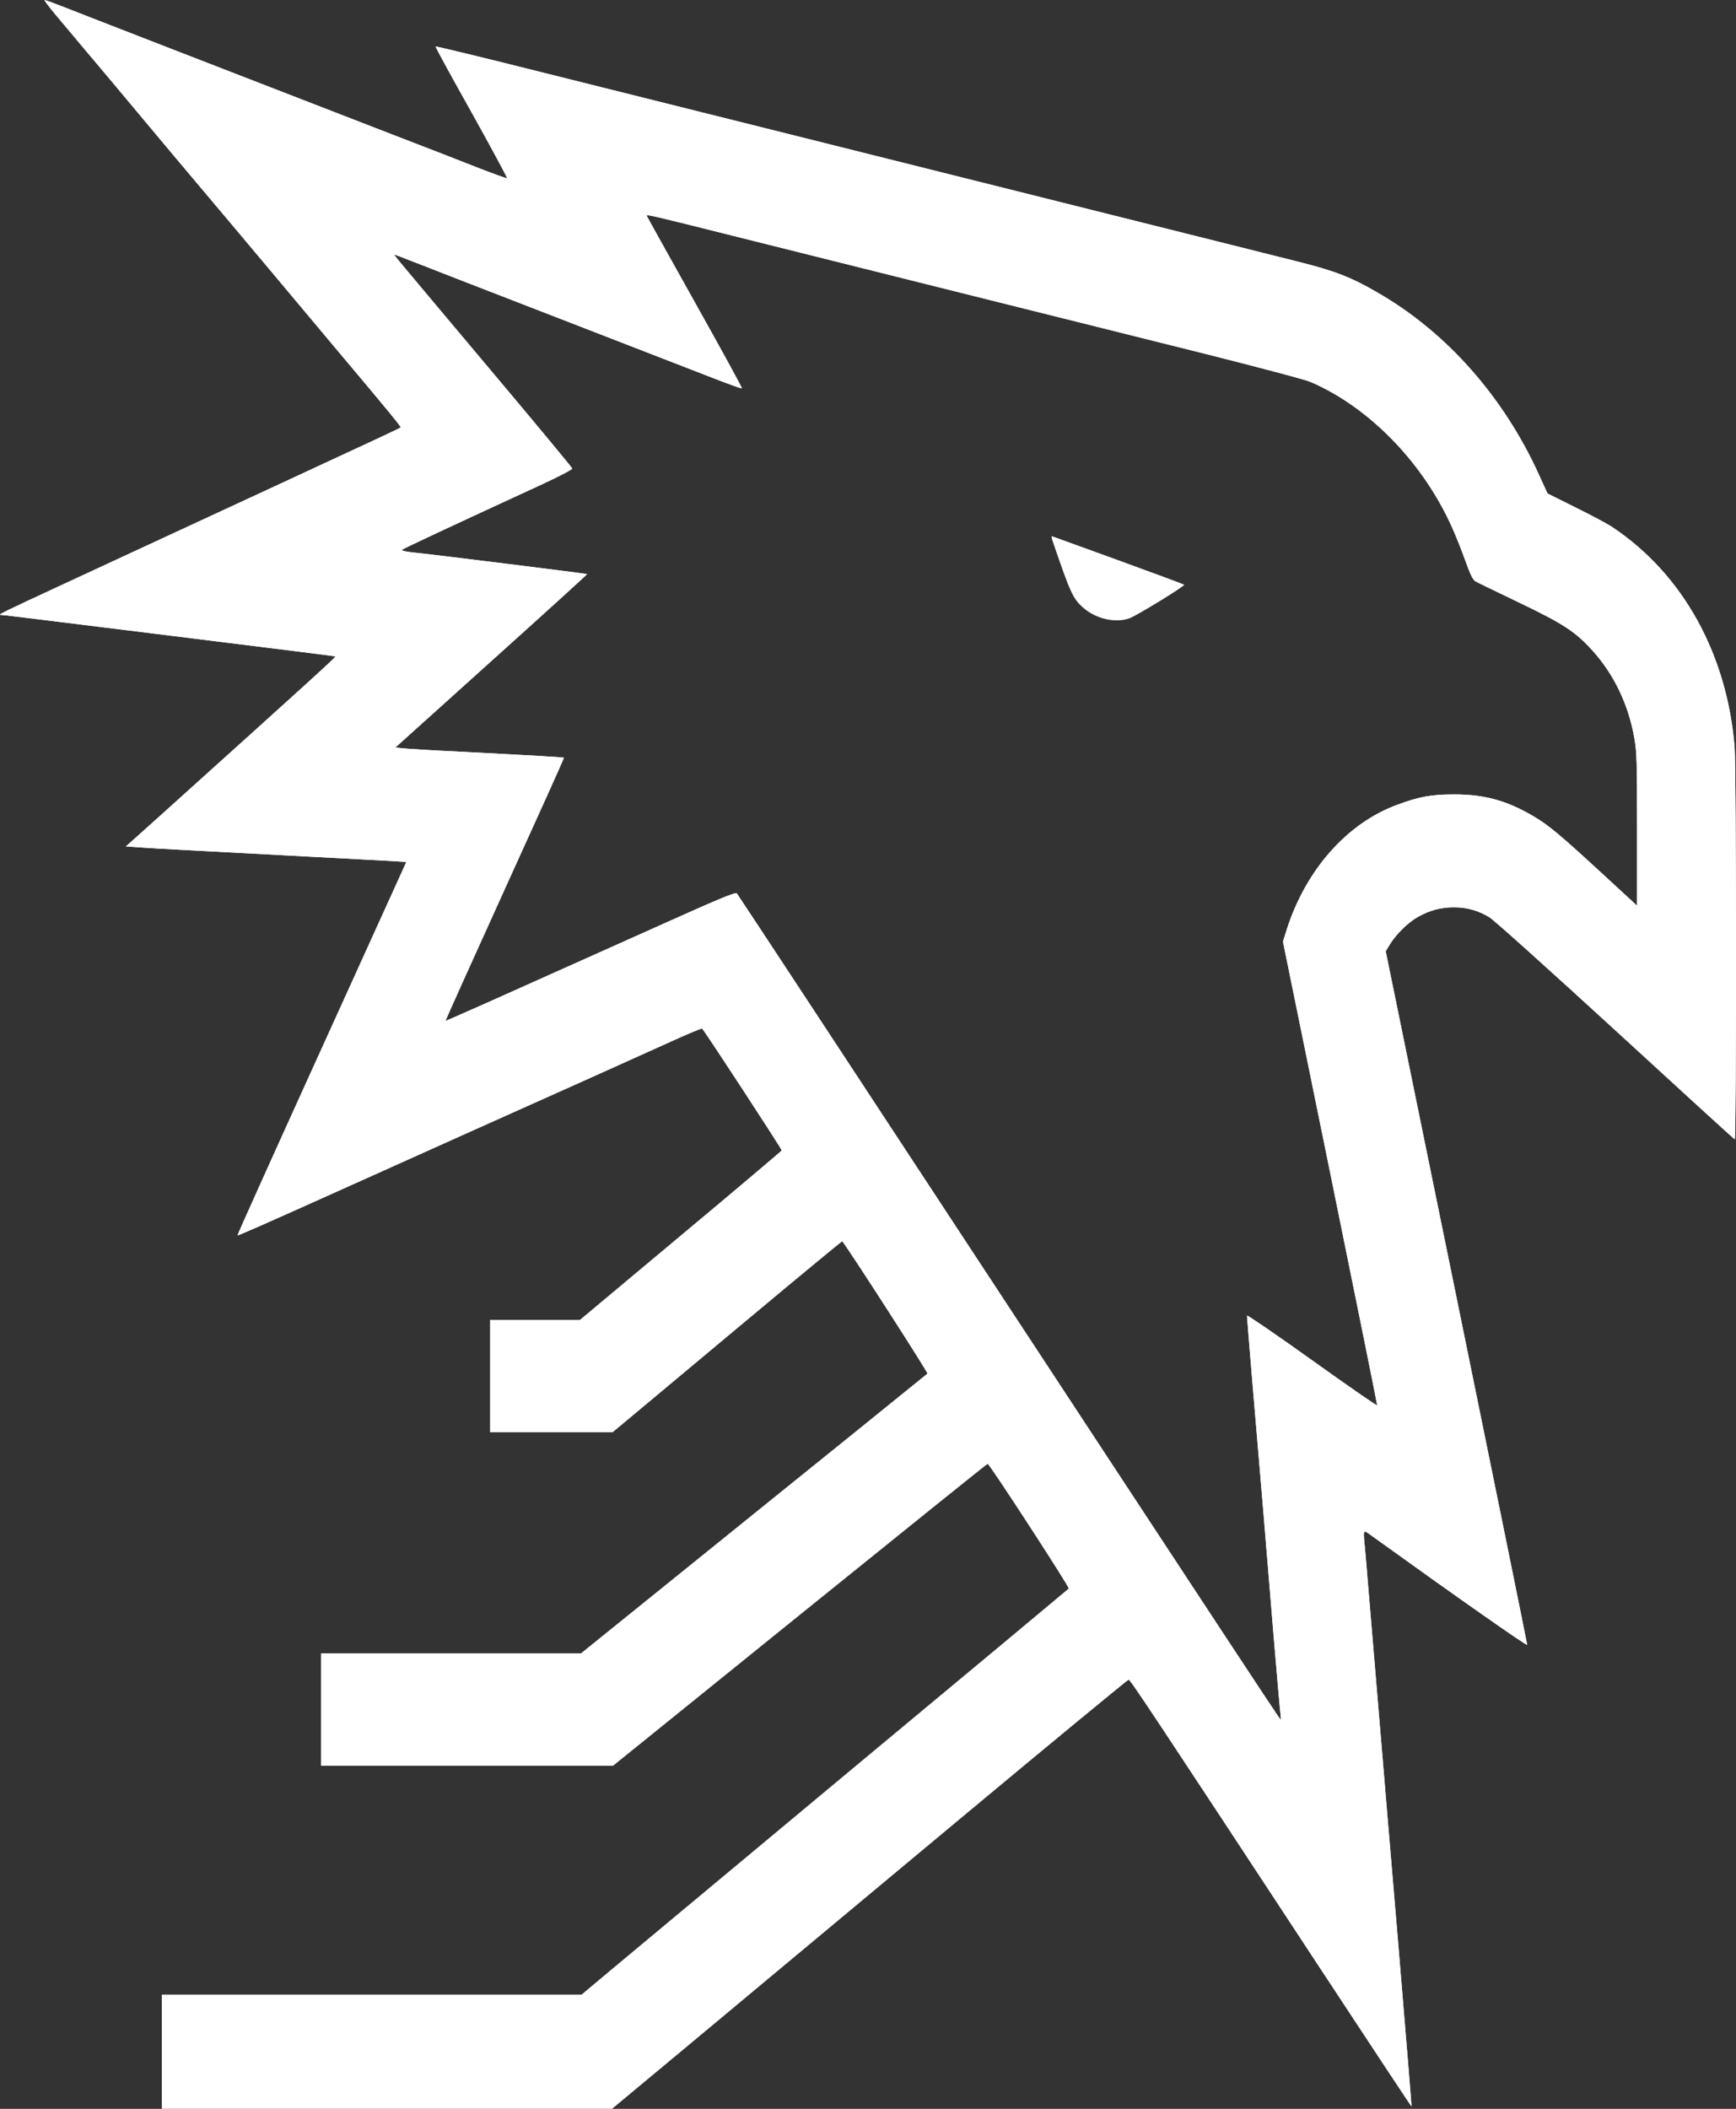 <svg width="3000" height="3643" viewBox="0 0 3000 3643" fill="none" xmlns="http://www.w3.org/2000/svg">
<rect x="0" y="0" width="3000" height="3643" fill="#333333" stroke="none"/>
<path d="M96.921 26.486C109.264 41.231 133.713 70.448 151.515 91.473C169.318 112.499 213.706 165.198 250.023 208.887C286.341 252.303 332.39 307.187 352.092 330.397C371.793 353.607 417.131 407.672 453.211 450.541C489.053 493.411 547.209 562.767 582.577 604.818C671.115 709.944 693.428 737.25 692.478 738.342C691.291 739.707 649.514 759.094 487.392 834.185C423.54 863.675 335.951 904.36 292.75 924.293C249.786 944.226 167.419 982.454 109.976 1008.94C5.771 1057.27 -3.961 1061.91 1.024 1062.19C4.584 1062.19 31.644 1065.46 258.331 1093.59C488.104 1121.99 576.88 1133.18 579.491 1134C581.39 1134.55 536.527 1175.23 275.422 1410.33L217.504 1462.21L245.751 1464.12C272.811 1466.04 321.471 1468.49 537.239 1479.96C593.496 1482.96 653.55 1486.24 670.878 1487.06L702.21 1488.97L685.357 1526.11C676.1 1546.59 610.349 1691.31 539.138 1848.04C467.928 2004.77 410.01 2133.38 410.484 2133.93C411.434 2134.75 441.58 2121.64 626.252 2038.63C714.079 1999.04 922.488 1905.65 1022.66 1860.87C1075.59 1837.12 1139.68 1808.17 1165.08 1796.71C1190.48 1785.24 1212.08 1776.23 1213.26 1776.77C1216.35 1778.68 1351.41 1985.39 1350.94 1987.3C1350.46 1988.39 1272.13 2054.74 1176.47 2134.48L1002.48 2280.01H924.862H847.005V2376.95V2473.88H952.871H1058.74L1095.77 2443.03C1116.42 2425.83 1205.43 2351.55 1293.97 2277.56C1382.51 2203.56 1455.38 2143.49 1455.62 2144.03C1478.88 2176.53 1603.97 2371.21 1602.79 2372.85C1601.6 2373.95 1545.11 2419.55 1477.22 2474.43C1409.33 2529.04 1275.22 2637.44 1179.08 2714.99L1004.14 2856.16H779.592H555.042V2953.1V3050.03H807.365H1059.45L1382.27 2789.26C1559.82 2645.91 1705.8 2528.49 1706.75 2528.49C1709.84 2528.49 1848.94 2742.3 1847.04 2744.21C1846.09 2745.3 1678.51 2884.83 1474.84 3054.13C1271.18 3223.69 1082.24 3381.25 1054.7 3404.18L1004.86 3445.96H642.393H279.694V3544.26V3642.56H668.741H1057.79L1213.03 3513.41C1298.24 3442.41 1498.34 3275.57 1657.62 3142.87C1816.89 3010.16 1948.63 2901.76 1950.29 2901.49C1953.14 2901.22 1984.95 2949 2284.27 3404.46C2369.25 3533.61 2438.8 3639.01 2439.27 3638.74C2439.51 3638.19 2429.07 3510.4 2416.01 3354.21C2402.72 3198.3 2391.09 3058.77 2389.9 3044.57C2376.13 2879.64 2365.45 2754.04 2363.55 2730.56C2362.37 2714.72 2360.23 2690.69 2359.04 2677.31C2355.48 2639.63 2354.53 2641.54 2371.62 2653.83C2511.91 2754.86 2639.14 2844.15 2639.14 2841.42C2639.14 2839.5 2584.07 2569.18 2516.89 2240.69L2394.65 1643.25L2401.77 1631.51C2411.98 1614.58 2433.1 1593.55 2450.19 1584C2470.61 1572.53 2489.83 1567.34 2512.14 1567.34C2535.17 1567.34 2554.4 1572.8 2573.86 1584.54C2581.93 1589.46 2678.78 1676.56 2792 1780.32C2904.04 1883.26 2996.61 1967.64 2997.8 1968.18C3000.89 1969.55 3000.65 1328.69 2997.56 1290.19C2984.27 1129.08 2907.84 991.738 2786.78 910.913C2778 904.906 2749.04 889.615 2722.45 876.508L2674.27 852.479L2659.08 819.166C2597.83 684.823 2499.33 573.689 2380.64 505.426C2334.59 478.666 2306.82 468.017 2242.73 451.907C2209.5 443.442 2071.59 409.037 1936.53 375.178C1801.46 341.319 1565.99 282.339 1413.13 244.111C1260.5 205.884 1049.48 153.184 944.564 126.971C839.647 100.484 753.245 79.732 752.77 80.278C752.058 80.824 780.067 132.159 814.96 194.142C849.616 256.399 877.151 307.46 876.201 307.733C875.015 308.279 853.177 300.361 827.778 290.531C802.617 280.428 734.73 254.214 677.287 232.097C424.727 134.343 139.41 23.756 110.688 12.287C93.36 5.461 78.168 -0 76.982 -0C75.795 -0 84.815 12.014 96.921 26.486ZM1253.85 404.122C1325.78 422.144 1502.62 466.379 1646.94 502.422C1791.26 538.465 1985.66 587.069 2078.95 610.279C2172.23 633.762 2256.26 655.879 2265.28 659.975C2367.59 704.21 2461.35 801.418 2510.96 914.736C2516.65 927.57 2526.39 952.145 2532.56 969.347C2540.63 992.011 2545.38 1001.57 2549.41 1004.03C2552.5 1005.94 2585.97 1022.05 2623.47 1040.07C2702.28 1077.75 2723.17 1091.68 2753.07 1124.99C2789.63 1165.95 2814.08 1217.28 2824.28 1274.62C2828.56 1300.02 2829.03 1312.03 2829.03 1433.27V1564.61L2773.96 1513.82C2695.39 1441.46 2676.17 1425.35 2649.58 1409.79C2603.53 1382.75 2564.6 1372.1 2512.14 1372.38C2473.45 1372.38 2452.33 1376.2 2414.82 1390.13C2328.18 1421.8 2256.97 1502.08 2223.74 1605.29L2217.1 1626.59L2298.75 2026.35C2343.61 2246.16 2380.17 2426.64 2379.93 2427.74C2379.46 2428.83 2328.66 2393.61 2267.18 2349.64C2205.46 2305.41 2154.91 2271 2154.91 2272.64C2154.91 2274.55 2158.7 2320.7 2163.21 2375.58C2176.74 2533.96 2189.56 2686.32 2200.95 2826.13C2206.89 2897.39 2212.35 2959.1 2213.06 2963.2C2213.54 2967.57 2213.77 2970.84 2213.06 2970.84C2212.59 2970.84 2166.3 2901.22 2110.52 2816.3C2054.74 2731.37 1975.22 2610.68 1934.15 2548.15C1807.4 2355.38 1533.71 1938.97 1401.74 1738C1332.66 1632.87 1274.74 1545.22 1273.32 1543.31C1271.18 1540.85 1246.26 1550.96 1154.4 1592.19C842.495 1731.99 770.335 1764.21 769.86 1763.39C769.623 1762.85 815.672 1660.72 872.166 1536.21C928.897 1411.7 974.947 1309.57 974.472 1309.03C973.76 1307.94 913.943 1304.66 792.41 1298.38C746.123 1296.19 702.448 1293.46 695.801 1292.64L683.221 1291.28L849.141 1141.92C940.528 1059.73 1014.82 992.284 1014.59 991.738C1013.88 990.918 738.053 956.513 711.23 954.056C701.023 952.964 693.428 951.052 694.377 949.96C696.039 948.049 782.441 907.637 937.917 836.096C966.164 822.989 989.189 810.975 988.951 809.336C988.477 807.698 927.948 734.519 854.126 646.868C780.542 559.218 710.993 476.755 700.074 463.375C688.918 450.268 680.61 439.619 681.085 439.619C681.797 439.619 698.412 445.899 717.877 453.545C737.341 461.191 849.379 504.879 966.876 550.207C1084.37 595.807 1202.82 641.68 1230.36 652.33C1257.65 662.979 1280.91 671.443 1282.1 670.897C1283.05 670.624 1246.5 603.726 1200.68 522.082C1155.11 440.711 1117.61 373.267 1117.61 372.721C1117.61 370.263 1124.49 371.628 1253.85 404.122Z" fill="white"/>
<path d="M96.921 26.486C109.264 41.231 133.713 70.448 151.515 91.473C169.318 112.499 213.706 165.198 250.023 208.887C286.341 252.303 332.39 307.187 352.092 330.397C371.793 353.607 417.131 407.672 453.211 450.541C489.053 493.411 547.209 562.767 582.577 604.818C671.115 709.944 693.428 737.25 692.478 738.342C691.291 739.707 649.514 759.094 487.392 834.185C423.54 863.675 335.951 904.36 292.75 924.293C249.786 944.226 167.419 982.454 109.976 1008.94C5.771 1057.27 -3.961 1061.91 1.024 1062.19C4.584 1062.19 31.644 1065.46 258.331 1093.59C488.104 1121.99 576.88 1133.18 579.491 1134C581.39 1134.55 536.527 1175.23 275.422 1410.33L217.504 1462.21L245.751 1464.12C272.811 1466.04 321.471 1468.49 537.239 1479.96C593.496 1482.96 653.55 1486.24 670.878 1487.06L702.21 1488.97L685.357 1526.11C676.1 1546.59 610.349 1691.31 539.138 1848.04C467.928 2004.77 410.01 2133.38 410.484 2133.93C411.434 2134.75 441.58 2121.64 626.252 2038.63C714.079 1999.04 922.488 1905.65 1022.66 1860.87C1075.59 1837.12 1139.68 1808.17 1165.08 1796.71C1190.48 1785.24 1212.08 1776.23 1213.26 1776.77C1216.35 1778.68 1351.41 1985.39 1350.94 1987.3C1350.46 1988.39 1272.13 2054.74 1176.47 2134.48L1002.48 2280.01H924.862H847.005V2376.95V2473.88H952.871H1058.74L1095.77 2443.03C1116.42 2425.83 1205.43 2351.55 1293.97 2277.56C1382.51 2203.56 1455.38 2143.49 1455.62 2144.03C1478.88 2176.53 1603.97 2371.21 1602.79 2372.85C1601.6 2373.95 1545.11 2419.55 1477.22 2474.43C1409.33 2529.04 1275.22 2637.44 1179.08 2714.99L1004.14 2856.16H779.592H555.042V2953.1V3050.03H807.365H1059.45L1382.27 2789.26C1559.82 2645.91 1705.8 2528.49 1706.75 2528.49C1709.84 2528.49 1848.94 2742.3 1847.04 2744.21C1846.09 2745.3 1678.51 2884.83 1474.84 3054.13C1271.18 3223.69 1082.24 3381.25 1054.7 3404.18L1004.86 3445.96H642.393H279.694V3544.26V3642.56H668.741H1057.79L1213.03 3513.41C1298.24 3442.41 1498.34 3275.57 1657.62 3142.87C1816.89 3010.16 1948.63 2901.76 1950.29 2901.49C1953.14 2901.22 1984.95 2949 2284.27 3404.46C2369.25 3533.61 2438.8 3639.01 2439.27 3638.74C2439.51 3638.19 2429.07 3510.4 2416.01 3354.21C2402.72 3198.3 2391.09 3058.77 2389.9 3044.57C2376.13 2879.64 2365.45 2754.04 2363.55 2730.56C2362.37 2714.72 2360.23 2690.69 2359.04 2677.31C2355.48 2639.63 2354.53 2641.54 2371.62 2653.83C2511.91 2754.86 2639.14 2844.15 2639.14 2841.42C2639.14 2839.5 2584.07 2569.18 2516.89 2240.69L2394.65 1643.25L2401.77 1631.51C2411.98 1614.58 2433.1 1593.55 2450.19 1584C2470.61 1572.53 2489.83 1567.34 2512.14 1567.34C2535.17 1567.34 2554.4 1572.8 2573.86 1584.54C2581.93 1589.46 2678.78 1676.56 2792 1780.32C2904.04 1883.26 2996.61 1967.64 2997.8 1968.18C3000.89 1969.55 3000.65 1328.69 2997.56 1290.19C2984.27 1129.08 2907.84 991.738 2786.78 910.913C2778 904.906 2749.04 889.615 2722.45 876.508L2674.27 852.479L2659.08 819.166C2597.83 684.823 2499.33 573.689 2380.64 505.426C2334.59 478.666 2306.82 468.017 2242.73 451.907C2209.5 443.442 2071.59 409.037 1936.53 375.178C1801.46 341.319 1565.99 282.339 1413.13 244.111C1260.5 205.884 1049.48 153.184 944.564 126.971C839.647 100.484 753.245 79.732 752.77 80.278C752.058 80.824 780.067 132.159 814.96 194.142C849.616 256.399 877.151 307.46 876.201 307.733C875.015 308.279 853.177 300.361 827.778 290.531C802.617 280.428 734.73 254.214 677.287 232.097C424.727 134.343 139.41 23.756 110.688 12.287C93.36 5.461 78.168 -0 76.982 -0C75.795 -0 84.815 12.014 96.921 26.486ZM1253.85 404.122C1325.78 422.144 1502.62 466.379 1646.94 502.422C1791.26 538.465 1985.66 587.069 2078.95 610.279C2172.23 633.762 2256.26 655.879 2265.28 659.975C2367.59 704.21 2461.35 801.418 2510.96 914.736C2516.65 927.57 2526.39 952.145 2532.56 969.347C2540.63 992.011 2545.38 1001.57 2549.41 1004.03C2552.5 1005.94 2585.97 1022.05 2623.47 1040.07C2702.28 1077.75 2723.17 1091.68 2753.07 1124.99C2789.63 1165.95 2814.08 1217.28 2824.28 1274.62C2828.56 1300.02 2829.03 1312.03 2829.03 1433.27V1564.61L2773.96 1513.82C2695.39 1441.46 2676.17 1425.35 2649.58 1409.79C2603.53 1382.75 2564.6 1372.1 2512.14 1372.38C2473.45 1372.38 2452.33 1376.2 2414.82 1390.13C2328.18 1421.8 2256.97 1502.08 2223.74 1605.29L2217.1 1626.59L2298.75 2026.35C2343.61 2246.16 2380.17 2426.64 2379.93 2427.74C2379.46 2428.83 2328.66 2393.61 2267.18 2349.64C2205.46 2305.41 2154.91 2271 2154.91 2272.64C2154.91 2274.55 2158.7 2320.7 2163.21 2375.58C2176.74 2533.96 2189.56 2686.32 2200.95 2826.13C2206.89 2897.39 2212.35 2959.1 2213.06 2963.2C2213.54 2967.57 2213.77 2970.84 2213.06 2970.84C2212.59 2970.84 2166.3 2901.22 2110.52 2816.3C2054.74 2731.37 1975.22 2610.68 1934.15 2548.15C1807.4 2355.38 1533.71 1938.97 1401.74 1738C1332.66 1632.87 1274.74 1545.22 1273.32 1543.31C1271.18 1540.85 1246.26 1550.96 1154.4 1592.19C842.495 1731.99 770.335 1764.21 769.86 1763.39C769.623 1762.85 815.672 1660.72 872.166 1536.21C928.897 1411.7 974.947 1309.57 974.472 1309.03C973.76 1307.94 913.943 1304.66 792.41 1298.38C746.123 1296.19 702.448 1293.46 695.801 1292.64L683.221 1291.28L849.141 1141.92C940.528 1059.73 1014.82 992.284 1014.59 991.738C1013.88 990.918 738.053 956.513 711.23 954.056C701.023 952.964 693.428 951.052 694.377 949.96C696.039 948.049 782.441 907.637 937.917 836.096C966.164 822.989 989.189 810.975 988.951 809.336C988.477 807.698 927.948 734.519 854.126 646.868C780.542 559.218 710.993 476.755 700.074 463.375C688.918 450.268 680.61 439.619 681.085 439.619C681.797 439.619 698.412 445.899 717.877 453.545C737.341 461.191 849.379 504.879 966.876 550.207C1084.37 595.807 1202.82 641.68 1230.36 652.33C1257.65 662.979 1280.91 671.443 1282.1 670.897C1283.05 670.624 1246.5 603.726 1200.68 522.082C1155.11 440.711 1117.61 373.267 1117.61 372.721C1117.61 370.263 1124.49 371.628 1253.85 404.122Z" fill="white"/>
<path d="M1820.26 938.215C1849.7 1024.5 1854.44 1034.6 1872.01 1049.89C1894.08 1069.28 1928.27 1076.93 1952.24 1067.92C1965.77 1062.73 2048.61 1011.94 2046.48 1010.03C2045.53 1009.21 1994.73 990.369 1933.25 967.978C1872.01 945.861 1820.26 927.02 1818.6 926.474C1816.47 925.382 1816.94 928.931 1820.26 938.215Z" fill="white"/>
</svg>
